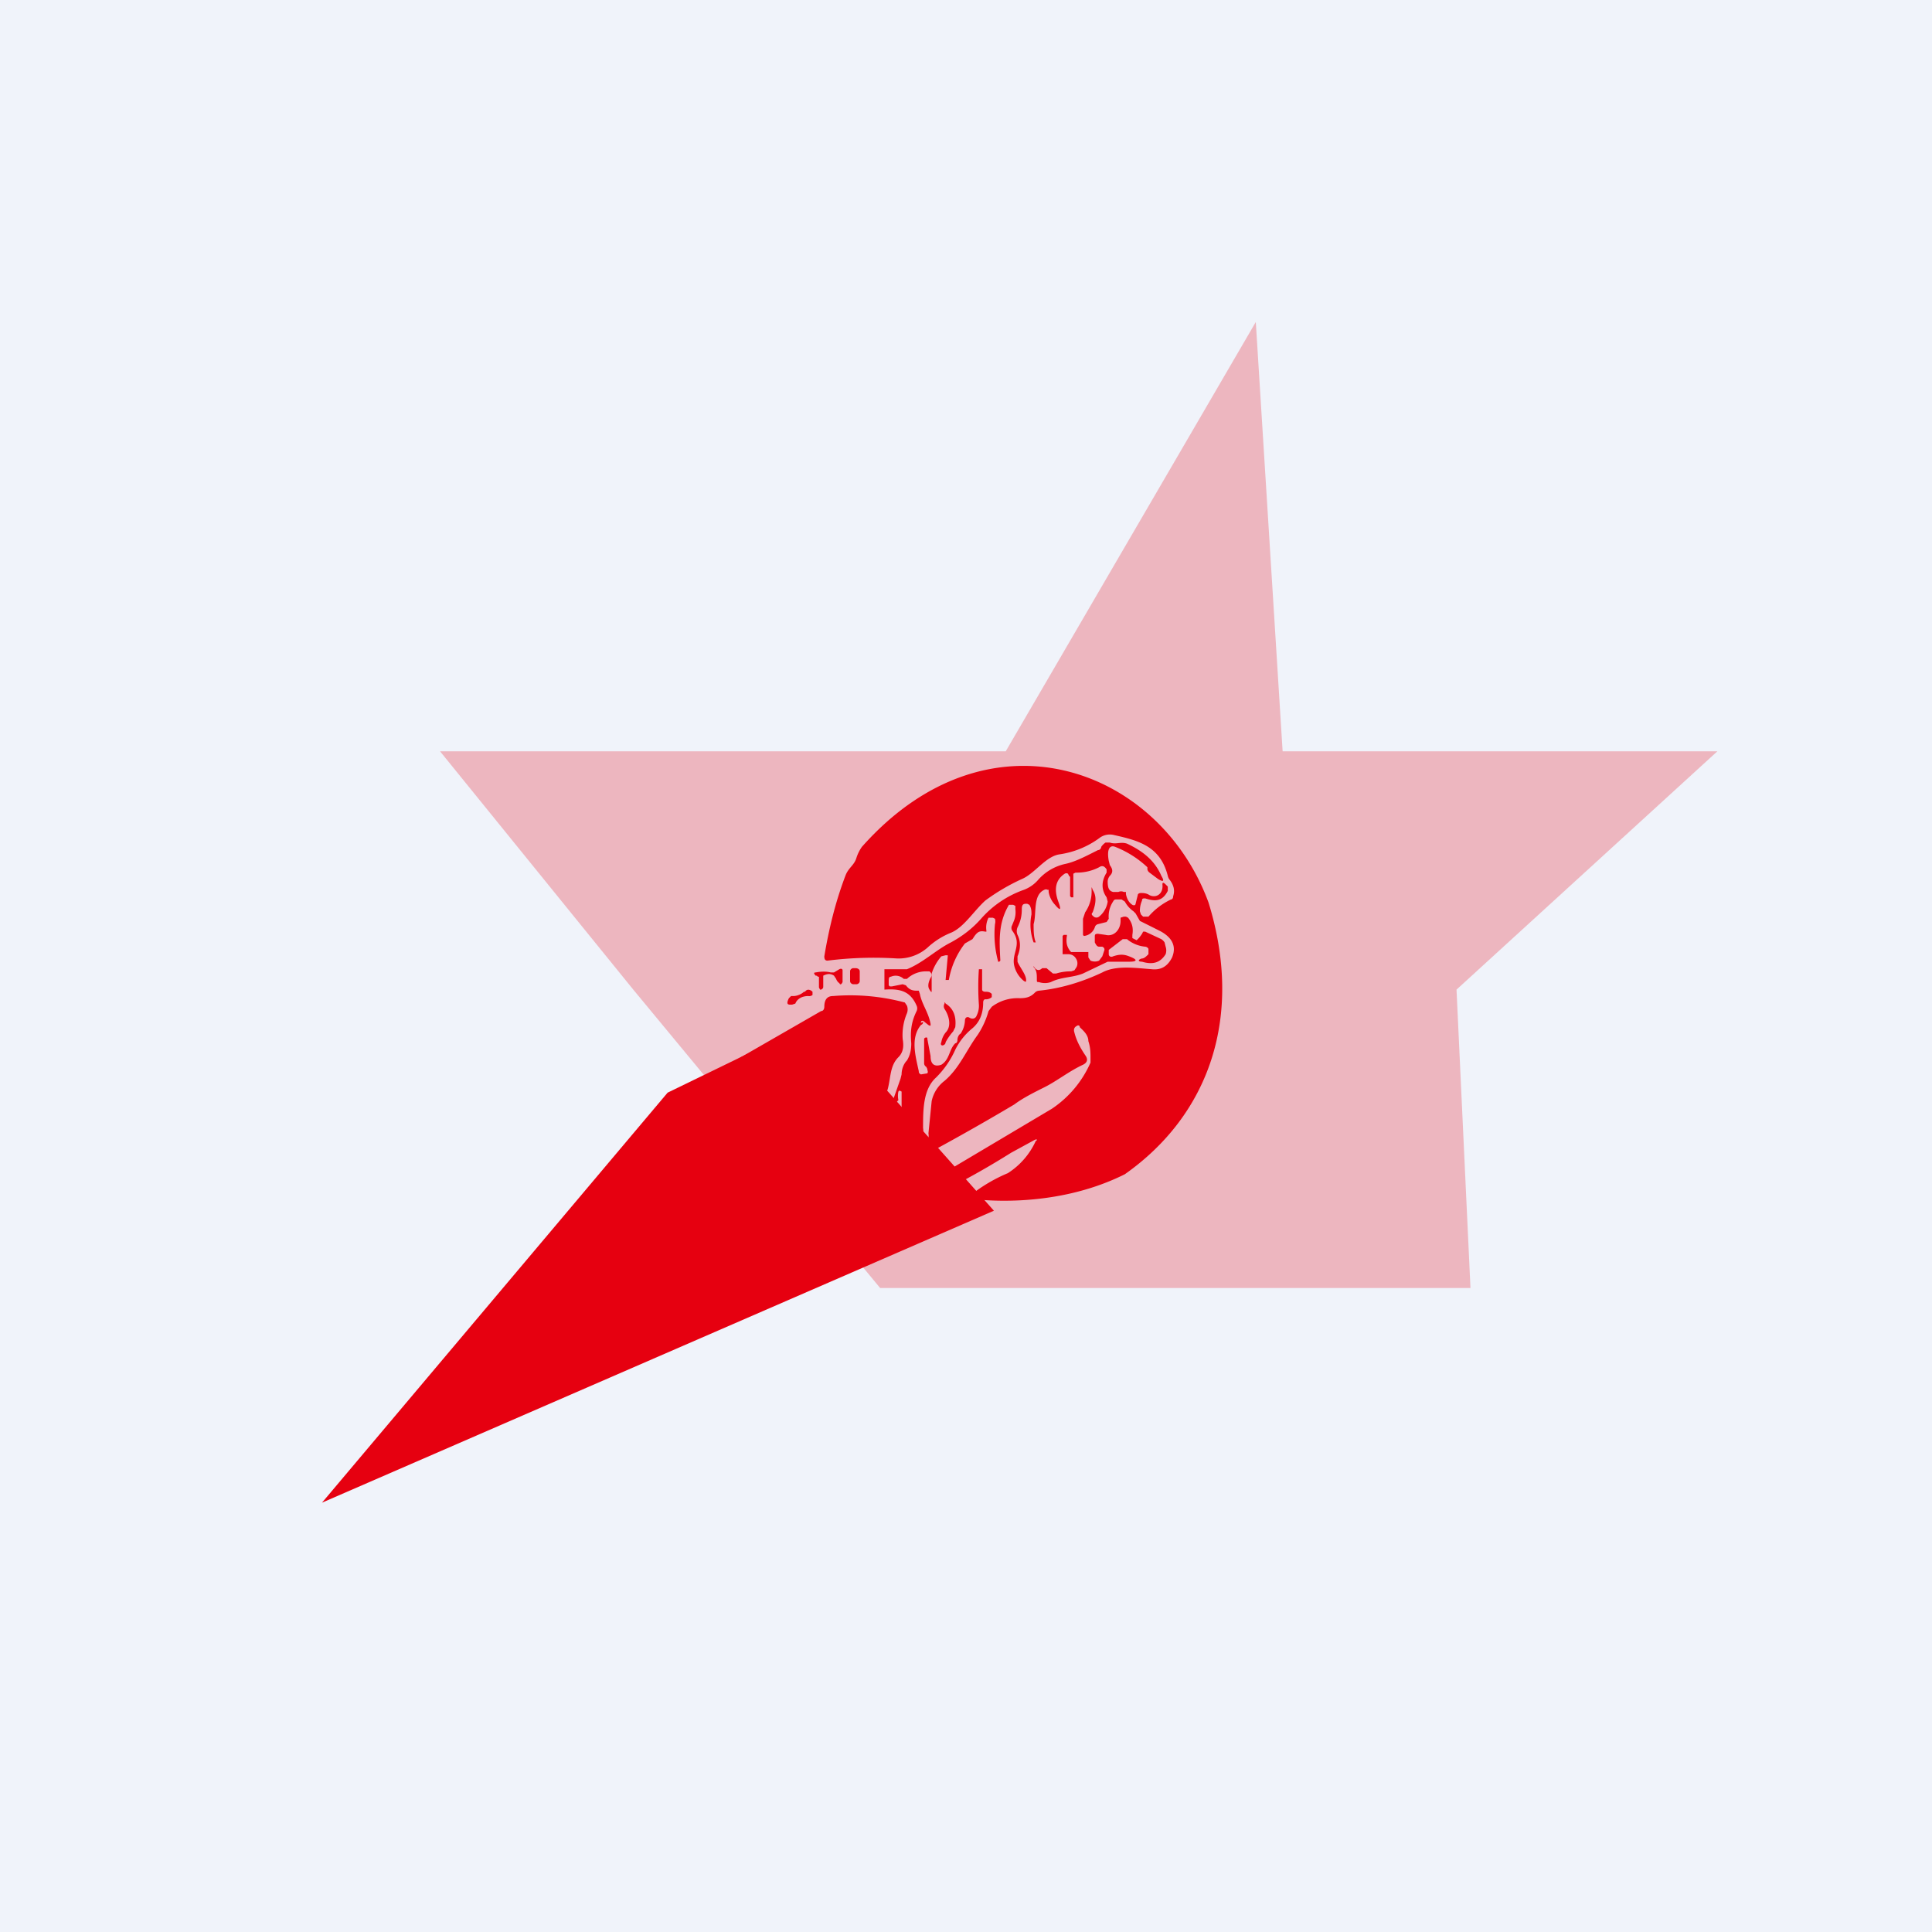 <!-- by TradingView --><svg width="18" height="18" viewBox="0 0 18 18" xmlns="http://www.w3.org/2000/svg"><path fill="#F0F3FA" d="M0 0h18v18H0z"/><path d="m11.95 7-.25-4-2.33 4H4.1l1.8 2.22L8.2 12h5.5l-.13-2.78L16 7h-4.05Z" fill="#E60010" fill-opacity=".25"/><path d="M8.6 9.52c0 .01 0 .02-.02.03-.1.12-.05.29-.02.43 0 .01 0 .02.02.03l.06-.01a.03.03 0 0 0 0-.03v-.01l-.01-.02a.04.04 0 0 1-.02-.03v-.23c0-.01.02-.02.03-.01v.01l.03.16c0 .08.04.1.1.08.08-.05.07-.14.13-.2.01 0 .02-.01.02-.03 0-.02.01-.05.03-.06a.24.24 0 0 0 .04-.12c0-.03.02-.04.04-.03.03.02.06.01.07-.02a.2.2 0 0 0 .02-.1 2.4 2.4 0 0 1 0-.33h.03v.19c0 .01.01.02.03.02.02 0 .04 0 .06.02v.03a.08.08 0 0 1-.06.02c-.01 0-.02.01-.02.03 0 .1-.03.18-.1.24a.6.6 0 0 0-.16.2.85.85 0 0 1-.18.26c-.12.11-.12.3-.12.47a.1.1 0 0 1 0 .04l-.02.03-.2.17c-.06.04-.12.03-.18.05-.03.01-.06 0-.07-.04-.03-.1 0-.15.05-.18.01 0 .02 0 .03-.02.06-.06.09-.13.17-.17l.02-.04v-.18l-.02-.01-.01.01a.2.2 0 0 0 0 .08l-.02.02h-.03v-.02l.07-.2.01-.04c0-.05.02-.1.05-.13.03-.05.04-.1.04-.16-.01-.11 0-.2.05-.3a.06.06 0 0 0 0-.05c-.06-.14-.16-.16-.3-.15v-.19h.21c.15-.06.27-.18.41-.25.11-.06.2-.13.28-.22a.95.95 0 0 1 .4-.27.33.33 0 0 0 .13-.09.47.47 0 0 1 .25-.15c.1-.02.21-.08.31-.13.02 0 .03-.02.03-.03a.14.14 0 0 1 .04-.04h.04c.06.02.1-.01.16.01.15.07.26.16.32.3.03.05.02.06-.03.03l-.08-.06a.05.05 0 0 1-.02-.03v-.02a.94.94 0 0 0-.3-.19c-.05-.02-.08.02-.06.13l.01.04c.03.04.03.07 0 .1a.09.09 0 0 0-.02.05c0 .06.01.09.05.1h.05a.06.06 0 0 1 .05 0h.02v.02c.01.05.03.08.06.1.02.01.03 0 .03-.01l.02-.08c0-.01.01-.02.03-.02.02 0 .05 0 .08.02.06.03.13-.01.12-.1 0-.02.01-.02.03 0l.02.02v.04c-.05.1-.12.1-.21.07-.02 0-.03 0-.03.02a.24.24 0 0 0-.02.1l.01.03.02.02h.05a.64.64 0 0 1 .21-.16c.01 0 .02-.01.02-.03.02-.06 0-.11-.03-.15a.09.09 0 0 1-.02-.04c-.07-.28-.28-.33-.5-.38a.16.16 0 0 0-.14.03.83.83 0 0 1-.37.15c-.13.02-.23.18-.35.23a1.9 1.9 0 0 0-.34.2c-.11.1-.2.25-.32.3a.71.71 0 0 0-.22.14.41.41 0 0 1-.28.1 3.45 3.45 0 0 0-.65.02c-.02 0-.03-.01-.03-.04.04-.24.1-.5.2-.76.03-.07.08-.09.1-.16a.38.38 0 0 1 .05-.1c1.18-1.33 2.77-.74 3.23.52.33 1.07 0 1.98-.78 2.53-.68.34-1.41.23-1.43.23-.03 0-.04-.01 0-.04.1-.08.22-.15.34-.2a.7.7 0 0 0 .26-.3c.02-.01.01-.02-.01-.01l-.22.12a7.54 7.54 0 0 1-.58.33l-.05-.01-.05-.02c-.04-.02-.05-.05 0-.08l1.06-.63a1 1 0 0 0 .36-.43v-.04c0-.05 0-.1-.02-.16 0-.06-.05-.1-.08-.13 0-.02-.02-.02-.03-.01-.02.01-.03.03-.02.06.02.08.06.15.1.21.03.04.02.07-.02.09-.13.06-.24.15-.36.21-.1.05-.2.1-.28.16a22 22 0 0 1-1 .56v-.02l-.01-.03.01-.02.17-.14a.1.1 0 0 0 .03-.04.1.1 0 0 0 0-.04l.03-.3a.32.32 0 0 1 .12-.19c.14-.12.2-.28.31-.43a.78.78 0 0 0 .1-.22l.03-.04a.4.4 0 0 1 .26-.08c.06 0 .1-.01.14-.05a.06.06 0 0 1 .04-.02c.2-.02.4-.08.59-.17.13-.07.32-.04.46-.03.09.01.15-.03.19-.11.05-.12-.02-.2-.12-.25a30.73 30.73 0 0 0-.18-.09l-.04-.07-.02-.02a.26.26 0 0 1-.08-.09l-.03-.02h-.05c-.01 0-.02 0-.03.02a.25.25 0 0 0-.04.16l-.02.03-.08.02a.04.04 0 0 0-.03.03.12.12 0 0 1-.1.08.02.02 0 0 1-.01-.01v-.15l.02-.06a.34.34 0 0 0 .06-.21c0-.03 0-.03.01 0 .04.06.03.13 0 .21-.02.02 0 .03.01.04a.04.04 0 0 0 .05 0 .22.22 0 0 0 .08-.14l-.01-.04c-.05-.07-.05-.15 0-.23V8.1c-.02-.03-.04-.04-.07-.02a.45.45 0 0 1-.2.05h-.02l-.02.01v.22h-.02l-.01-.01v-.18l-.01-.01-.01-.02a.03.03 0 0 0-.03 0c-.09.06-.1.15-.06.26.03.08.02.09-.03.03a.23.23 0 0 1-.06-.12v-.02h-.01a.03.03 0 0 0-.03 0c-.11.05-.07.22-.1.32 0 .06 0 .12.02.17h-.02a.48.48 0 0 1-.02-.26c0-.03 0-.06-.02-.09l-.02-.01c-.03 0-.05 0-.05.05 0 .06-.01.11-.04.17a.09.09 0 0 0 0 .07c.03.06.03.13 0 .2v.05c.02.05.08.12.08.17 0 .02 0 .02-.02.01A.26.26 0 0 1 9.45 9c-.03-.12.08-.2-.02-.33a.05.05 0 0 1 0-.05l.02-.05a.22.22 0 0 0 .01-.1v-.03l-.02-.01H9.4c-.1.17-.09.33-.08.52l-.01.01H9.3a.96.96 0 0 1-.03-.35.1.1 0 0 0 0-.05l-.02-.01h-.04a.2.2 0 0 0-.02.12v.01h-.01c-.05-.01-.07 0-.1.04l-.02.03-.07.04a.77.77 0 0 0-.15.34h-.03l.02-.22V8.9h-.02l-.04.01a.46.46 0 0 0-.09.16v.15c0 .03 0 .03-.02 0s-.01-.07.01-.11a.04.04 0 0 0 0-.05l-.01-.01h-.02a.26.26 0 0 0-.19.07h-.03a.11.11 0 0 0-.12-.02c-.02 0-.02.02-.02.04v.04l.01.01h.02l.1-.02.03.01c.03.04.06.05.1.05h.02l.01.03c.02.1.08.17.1.28 0 .02 0 .02-.02.01l-.05-.04c-.01 0-.02 0-.02.02Z" fill="#E60010"/><path d="M10.27 8.82h-.03c-.02 0-.03-.02-.04-.04v-.05c0-.02 0-.03.03-.03l.07.01c.08.02.14-.05.14-.13v-.03l.03-.01h.02l.02.01c.04.05.05.1.04.16v.03l.04.02.02-.02a.37.37 0 0 0 .03-.04l.01-.02h.02l.15.07a.1.1 0 0 1 .03.03l.01.04a.11.11 0 0 1 0 .07c-.05.08-.12.1-.22.07-.04 0-.04-.02 0-.03.02 0 .04-.02.06-.04v-.05a.04.04 0 0 0-.03-.02.31.31 0 0 1-.17-.07h-.04l-.13.1v.04c0 .02.02.03.04.02.06-.02.1-.02.15 0 .08.03.08.05 0 .05h-.2l-.23.11c-.1.04-.2.03-.3.08a.17.17 0 0 1-.11 0c-.02 0-.02 0-.02-.03 0-.04 0-.08-.03-.11V9c0-.02 0-.02 0 0 .02.04.05.05.08.02h.04l.06.05h.03a.45.45 0 0 1 .14-.02l.03-.01.02-.03a.08.08 0 0 0 0-.07c-.02-.04-.05-.05-.08-.05H9.9v-.17l.01-.01h.03v.01c-.01.06 0 .1.03.14l.01.01H10.14v.05l.02.03a.1.1 0 0 0 .08 0l.03-.04.02-.06c0-.01 0-.02-.02-.03ZM7.97 9.02h-.02c-.01 0-.03.01-.03.03v.09c0 .02.02.03.03.03h.03c.01 0 .03-.01.03-.03v-.09c0-.02-.02-.03-.04-.03ZM7.6 9.09c-.02-.02-.02-.03 0-.03.05-.01.1-.01.14 0h.03l.05-.03c.02-.01.03 0 .03.01v.11c-.01.02-.02.03-.03.01a.08.08 0 0 1-.03-.04l-.02-.03c-.03-.02-.06-.02-.1 0v.1c0 .01 0 .02-.02.03h-.01l-.01-.02V9.1h-.01l-.01-.01ZM7.5 9.24c.02-.03.05-.02.07 0v.03a.05.05 0 0 1-.04.01c-.05 0-.1.02-.12.07l-.03.01h-.02c-.03 0-.03-.02-.01-.06l.02-.02h.02c.04 0 .08-.02.1-.04ZM7.9 10.45v-.03a.28.28 0 0 1-.02-.1v-.02l.01-.02a.22.22 0 0 1 .07-.04l.01-.01v-.04a.11.11 0 0 1-.12-.02h-.03l-.06-.03c-.02 0-.02-.02 0-.04v-.01h.03l.04.03c0 .02.02.02.03 0a.11.11 0 0 0 0-.09 1.74 1.74 0 0 1-.07-.18h-.01a.03.03 0 0 0-.03 0c-.14.06-.3.16-.5.29-.03.03-.06.01-.08-.04-.01-.03-.03-.03-.04 0a.18.18 0 0 1-.11.1H7l-.01.02c-.02.06-.05.11-.1.14-.19.08-.35.2-.53.3a43.75 43.75 0 0 0-.67.38v-.02l.12-.16.23-.34c.05-.09.15-.27.24-.3a.63.63 0 0 0 .12-.08c.03-.03.04-.02.03.02 0 .03-.03.04-.06.04h-.01l-.02.02a.04.04 0 0 0 0 .04c.04.04.05.09.03.14v.03h.04a.44.44 0 0 0 .04-.04c.01-.02.03-.02.04 0l.08.04h.02v-.04a.1.1 0 0 1-.02-.08v-.02l.02-.01a.12.12 0 0 0 .06-.07c0-.02 0-.03-.02-.03-.06.01-.1 0-.13-.04-.02-.03-.01-.05.02-.07l1.13-.65c.02 0 .03-.02.03-.04 0-.07.03-.1.08-.1a1.96 1.96 0 0 1 .67.06l.02.03a.1.1 0 0 1 0 .07.52.52 0 0 0-.04.24c.01.06.01.12-.04.17-.08.08-.07.19-.1.3a.26.26 0 0 0-.02.11c.02.09-.02.16-.1.22H8.1a.22.22 0 0 0-.06-.06h-.03a.26.26 0 0 1-.12.03ZM8.81 9.62c.06-.06.03-.16-.01-.22a.05.05 0 0 1 0-.05c0-.01 0-.02.01 0 .08.05.1.13.09.22l-.02.04a.54.54 0 0 0-.07.1c0 .02-.02.03-.03.03-.01 0-.02-.01-.01-.03a.2.2 0 0 1 .04-.09Z" fill="#E60010"/><path d="M6.22 10.18 3 14l6.26-2.72-1.6-1.8-1.44.7Z" fill="#E60010"/></svg>